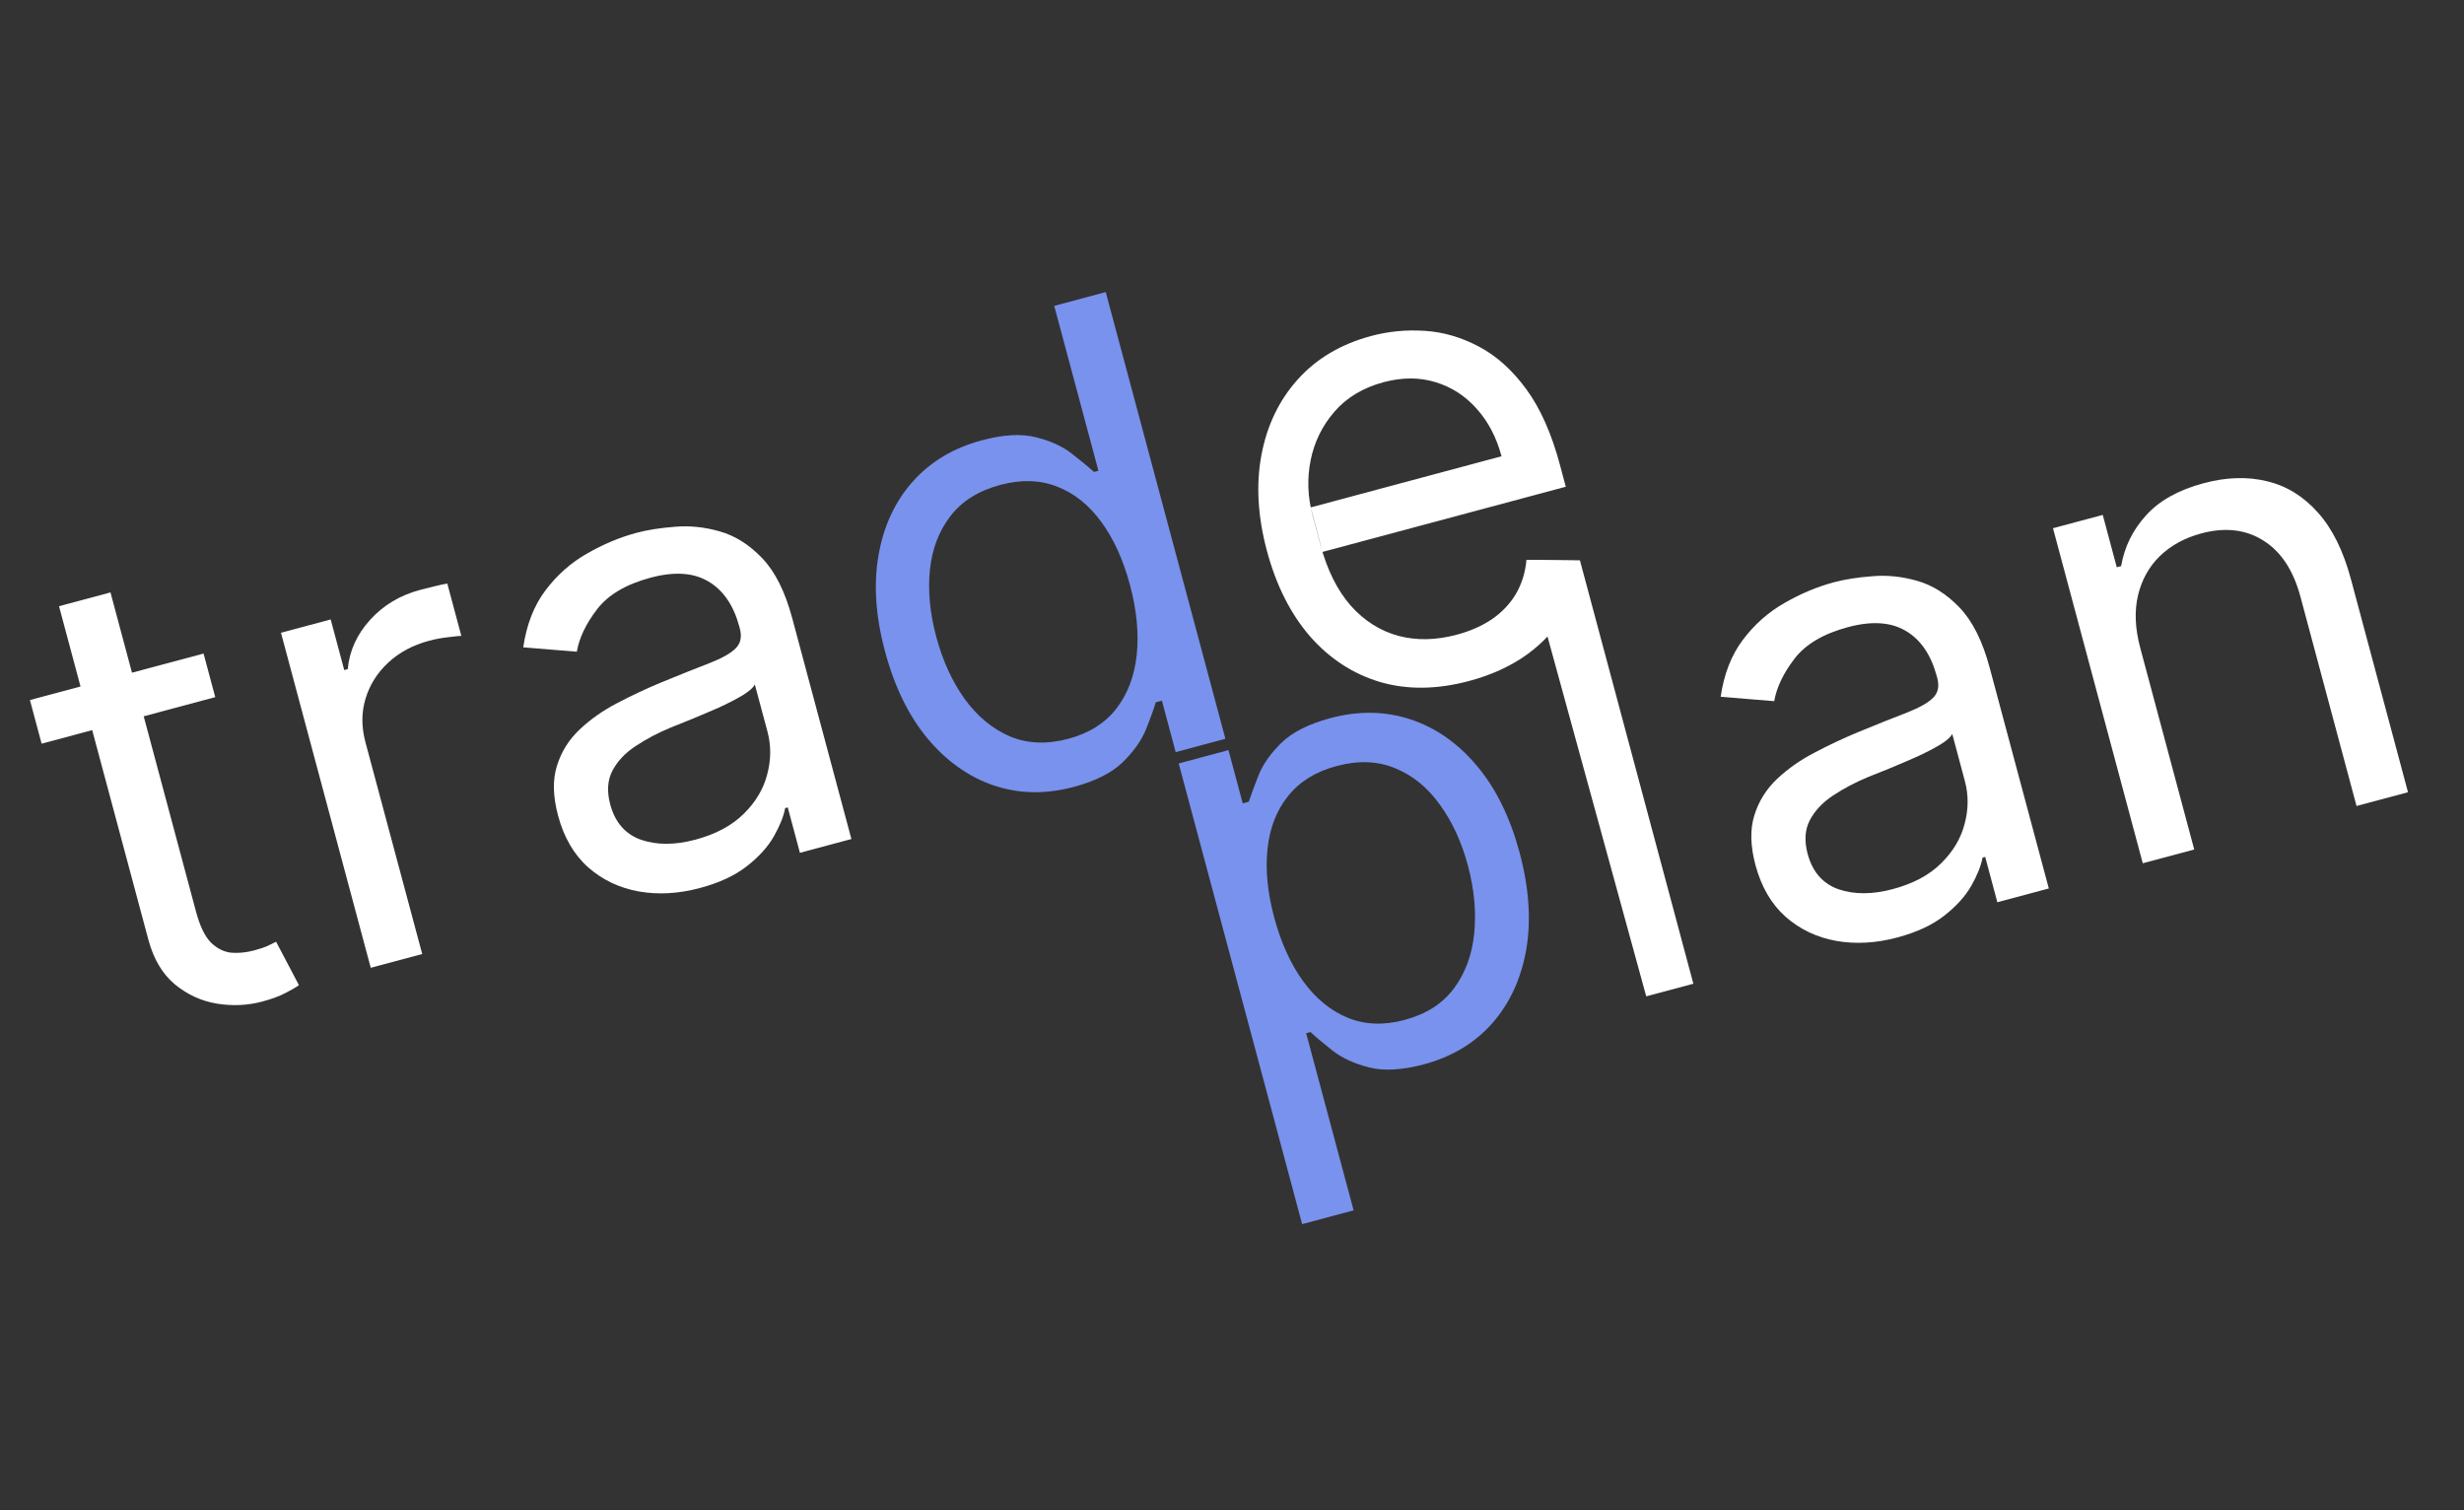 <svg width="62" height="38" viewBox="0 0 62 38" fill="none" xmlns="http://www.w3.org/2000/svg">
<rect x="0" y="0" width="62" height="38" fill="#333333" stroke="none"/>
<path d="M5.122 16.444L5.416 17.541L3.616 18.023L2.32 18.371L1.047 18.712L0.753 17.614L2.026 17.273L3.321 16.926L5.122 16.444ZM1.485 15.253L2.78 14.906L3.321 16.926L3.616 18.023L4.933 22.941C5.031 23.307 5.158 23.567 5.313 23.722C5.471 23.871 5.642 23.955 5.827 23.972C6.015 23.985 6.204 23.965 6.394 23.914C6.537 23.876 6.652 23.837 6.739 23.798C6.826 23.755 6.895 23.721 6.947 23.695L7.522 24.788C7.443 24.845 7.33 24.911 7.181 24.986C7.033 25.064 6.839 25.136 6.597 25.201C6.232 25.299 5.852 25.316 5.459 25.253C5.069 25.189 4.716 25.027 4.399 24.767C4.086 24.505 3.863 24.13 3.732 23.639L2.32 18.371L2.026 17.273L1.485 15.253Z" fill="white"/>
<path d="M9.329 24.351L7.07 15.921L8.321 15.586L8.662 16.86L8.75 16.836C8.792 16.378 8.979 15.965 9.312 15.597C9.645 15.229 10.064 14.978 10.569 14.843C10.664 14.817 10.784 14.787 10.927 14.753C11.071 14.718 11.18 14.695 11.255 14.682L11.608 15.999C11.562 16 11.457 16.011 11.293 16.031C11.133 16.047 10.966 16.077 10.794 16.123C10.385 16.233 10.042 16.417 9.766 16.675C9.493 16.929 9.303 17.231 9.197 17.581C9.093 17.926 9.093 18.289 9.194 18.67L10.624 24.004L9.329 24.351Z" fill="white"/>
<path d="M17.613 22.343C17.078 22.487 16.567 22.516 16.077 22.431C15.587 22.343 15.162 22.141 14.803 21.826C14.443 21.506 14.19 21.073 14.043 20.524C13.913 20.041 13.903 19.624 14.013 19.273C14.122 18.918 14.313 18.612 14.585 18.355C14.857 18.098 15.174 17.875 15.536 17.688C15.9 17.497 16.271 17.323 16.649 17.166C17.143 16.963 17.546 16.803 17.855 16.684C18.167 16.562 18.385 16.439 18.509 16.315C18.636 16.191 18.672 16.024 18.616 15.816L18.605 15.772C18.459 15.23 18.199 14.849 17.822 14.629C17.449 14.407 16.964 14.376 16.368 14.536C15.749 14.702 15.301 14.967 15.022 15.332C14.743 15.697 14.574 16.052 14.514 16.398L13.166 16.288C13.249 15.717 13.435 15.24 13.724 14.856C14.016 14.468 14.365 14.159 14.77 13.929C15.177 13.694 15.593 13.52 16.018 13.406C16.289 13.334 16.608 13.283 16.977 13.255C17.349 13.222 17.726 13.26 18.108 13.37C18.494 13.478 18.85 13.702 19.176 14.042C19.503 14.382 19.756 14.887 19.935 15.557L21.423 21.111L20.128 21.458L19.822 20.316L19.756 20.334C19.718 20.54 19.624 20.775 19.475 21.039C19.326 21.302 19.101 21.553 18.799 21.79C18.498 22.028 18.103 22.212 17.613 22.343ZM17.498 21.127C18.011 20.99 18.415 20.773 18.713 20.478C19.014 20.182 19.211 19.851 19.305 19.484C19.403 19.117 19.405 18.758 19.311 18.406L18.993 17.221C18.956 17.301 18.851 17.394 18.679 17.499C18.51 17.599 18.31 17.702 18.079 17.807C17.851 17.907 17.628 18.002 17.409 18.092C17.192 18.178 17.017 18.248 16.883 18.304C16.558 18.438 16.263 18.593 15.996 18.771C15.733 18.943 15.537 19.151 15.41 19.392C15.285 19.63 15.267 19.913 15.355 20.242C15.476 20.692 15.734 20.988 16.128 21.129C16.526 21.266 16.983 21.265 17.498 21.127Z" fill="white"/>
<path d="M27.018 19.8C26.315 19.988 25.647 19.977 25.014 19.766C24.381 19.552 23.824 19.159 23.346 18.59C22.867 18.016 22.508 17.283 22.269 16.39C22.031 15.505 21.977 14.696 22.107 13.963C22.236 13.23 22.523 12.614 22.97 12.114C23.416 11.614 23.994 11.269 24.704 11.079C25.253 10.932 25.711 10.907 26.078 11.005C26.448 11.098 26.749 11.237 26.979 11.422C27.211 11.603 27.395 11.754 27.529 11.875L27.639 11.845L26.527 7.696L27.823 7.349L30.834 18.589L29.583 18.924L29.236 17.629L29.082 17.67C29.028 17.849 28.945 18.08 28.832 18.361C28.718 18.638 28.523 18.912 28.246 19.183C27.969 19.449 27.559 19.655 27.018 19.8ZM26.881 18.589C27.401 18.45 27.804 18.197 28.09 17.83C28.375 17.46 28.546 17.008 28.603 16.475C28.659 15.938 28.602 15.352 28.432 14.715C28.263 14.086 28.024 13.56 27.715 13.137C27.404 12.71 27.034 12.413 26.605 12.246C26.175 12.075 25.697 12.06 25.17 12.201C24.621 12.348 24.201 12.611 23.911 12.991C23.623 13.366 23.452 13.818 23.398 14.347C23.346 14.87 23.399 15.428 23.558 16.021C23.719 16.621 23.956 17.142 24.271 17.583C24.588 18.02 24.966 18.334 25.406 18.526C25.848 18.713 26.34 18.734 26.881 18.589Z" fill="#7992ED"/>
<path d="M36.968 17.134C36.156 17.351 35.407 17.36 34.722 17.159C34.039 16.954 33.452 16.57 32.96 16.008C32.471 15.441 32.111 14.726 31.879 13.862C31.648 12.998 31.601 12.195 31.74 11.452C31.88 10.705 32.185 10.07 32.653 9.549C33.124 9.023 33.74 8.658 34.501 8.454C34.94 8.336 35.393 8.293 35.86 8.325C36.328 8.356 36.781 8.49 37.22 8.725C37.659 8.957 38.054 9.313 38.407 9.795C38.76 10.277 39.042 10.912 39.252 11.698L39.399 12.247L33.277 13.887L32.981 12.767L37.782 11.48C37.655 11.005 37.446 10.606 37.156 10.284C36.869 9.96 36.523 9.737 36.118 9.615C35.716 9.491 35.281 9.492 34.812 9.617C34.297 9.756 33.885 10.003 33.576 10.36C33.271 10.713 33.072 11.119 32.979 11.579C32.887 12.039 32.903 12.501 33.028 12.966L33.227 13.713C33.398 14.349 33.653 14.859 33.991 15.243C34.331 15.623 34.73 15.874 35.187 15.999C35.643 16.12 36.133 16.11 36.656 15.97C36.996 15.879 37.291 15.749 37.54 15.581C37.791 15.407 37.992 15.197 38.141 14.949C38.289 14.697 38.379 14.411 38.41 14.088L39.756 14.104C39.738 14.564 39.617 14.997 39.392 15.402C39.166 15.803 38.849 16.155 38.439 16.457C38.029 16.755 37.538 16.981 36.968 17.134Z" fill="white"/>
<path d="M32.765 30.801L29.659 19.21L30.911 18.874L31.27 20.213L31.423 20.172C31.479 20 31.561 19.779 31.668 19.507C31.779 19.23 31.969 18.959 32.239 18.695C32.512 18.426 32.923 18.218 33.472 18.07C34.181 17.88 34.855 17.89 35.491 18.1C36.128 18.31 36.685 18.7 37.163 19.27C37.642 19.839 37.999 20.567 38.237 21.453C38.476 22.345 38.531 23.16 38.403 23.896C38.274 24.629 37.989 25.246 37.547 25.749C37.104 26.248 36.531 26.592 35.829 26.78C35.287 26.925 34.83 26.951 34.456 26.86C34.081 26.764 33.776 26.624 33.538 26.441C33.3 26.254 33.112 26.096 32.976 25.968L32.866 25.997L34.06 30.454L32.765 30.801ZM32.062 23.084C32.233 23.72 32.476 24.257 32.793 24.693C33.109 25.126 33.483 25.432 33.916 25.61C34.347 25.785 34.822 25.803 35.342 25.663C35.883 25.518 36.297 25.255 36.582 24.872C36.871 24.485 37.041 24.024 37.094 23.488C37.149 22.948 37.096 22.378 36.936 21.778C36.777 21.185 36.542 20.675 36.232 20.249C35.924 19.817 35.55 19.512 35.11 19.332C34.672 19.147 34.179 19.128 33.63 19.275C33.103 19.416 32.696 19.669 32.409 20.032C32.121 20.391 31.949 20.833 31.894 21.358C31.837 21.879 31.893 22.454 32.062 23.084Z" fill="#7992ED"/>
<path d="M39.756 14.104L42.609 24.752L41.423 25.069L38.41 14.088L39.756 14.104Z" fill="white"/>
<path d="M47.742 23.588C47.208 23.731 46.697 23.76 46.207 23.675C45.717 23.587 45.292 23.385 44.933 23.07C44.573 22.751 44.32 22.317 44.172 21.768C44.043 21.285 44.033 20.868 44.143 20.517C44.252 20.162 44.443 19.856 44.715 19.599C44.987 19.342 45.304 19.12 45.666 18.933C46.03 18.741 46.401 18.567 46.779 18.411C47.273 18.208 47.675 18.047 47.985 17.929C48.297 17.806 48.515 17.683 48.639 17.559C48.766 17.435 48.802 17.269 48.746 17.06L48.734 17.016C48.589 16.475 48.328 16.093 47.952 15.873C47.579 15.651 47.094 15.62 46.498 15.78C45.879 15.946 45.431 16.211 45.152 16.576C44.873 16.941 44.704 17.296 44.643 17.642L43.296 17.532C43.379 16.961 43.565 16.484 43.854 16.1C44.146 15.712 44.495 15.403 44.9 15.173C45.307 14.938 45.723 14.764 46.148 14.65C46.419 14.578 46.738 14.527 47.107 14.499C47.479 14.466 47.856 14.505 48.238 14.614C48.624 14.722 48.98 14.947 49.306 15.286C49.633 15.626 49.886 16.131 50.065 16.801L51.553 22.355L50.258 22.702L49.952 21.56L49.886 21.578C49.847 21.785 49.754 22.019 49.605 22.283C49.456 22.546 49.23 22.797 48.929 23.034C48.628 23.272 48.233 23.456 47.742 23.588ZM47.628 22.371C48.141 22.234 48.545 22.018 48.843 21.722C49.144 21.426 49.341 21.095 49.435 20.728C49.533 20.361 49.535 20.002 49.44 19.65L49.123 18.465C49.086 18.546 48.981 18.638 48.809 18.743C48.64 18.843 48.44 18.946 48.209 19.051C47.981 19.151 47.758 19.246 47.539 19.337C47.322 19.422 47.147 19.492 47.013 19.548C46.688 19.682 46.393 19.838 46.126 20.015C45.863 20.188 45.667 20.395 45.54 20.637C45.415 20.874 45.397 21.157 45.485 21.487C45.606 21.937 45.864 22.232 46.258 22.374C46.656 22.51 47.112 22.509 47.628 22.371Z" fill="white"/>
<path d="M53.854 16.303L55.212 21.374L53.917 21.721L51.658 13.291L52.91 12.956L53.263 14.273L53.373 14.244C53.455 13.763 53.663 13.339 53.996 12.971C54.328 12.6 54.812 12.329 55.449 12.158C56.02 12.005 56.55 11.989 57.041 12.108C57.531 12.224 57.958 12.486 58.322 12.894C58.686 13.299 58.964 13.86 59.156 14.577L60.591 19.933L59.296 20.28L57.884 15.012C57.706 14.349 57.396 13.88 56.953 13.602C56.51 13.321 55.987 13.261 55.387 13.422C54.974 13.533 54.629 13.721 54.351 13.988C54.077 14.253 53.893 14.583 53.798 14.977C53.704 15.371 53.722 15.813 53.854 16.303Z" fill="white"/>
</svg>

